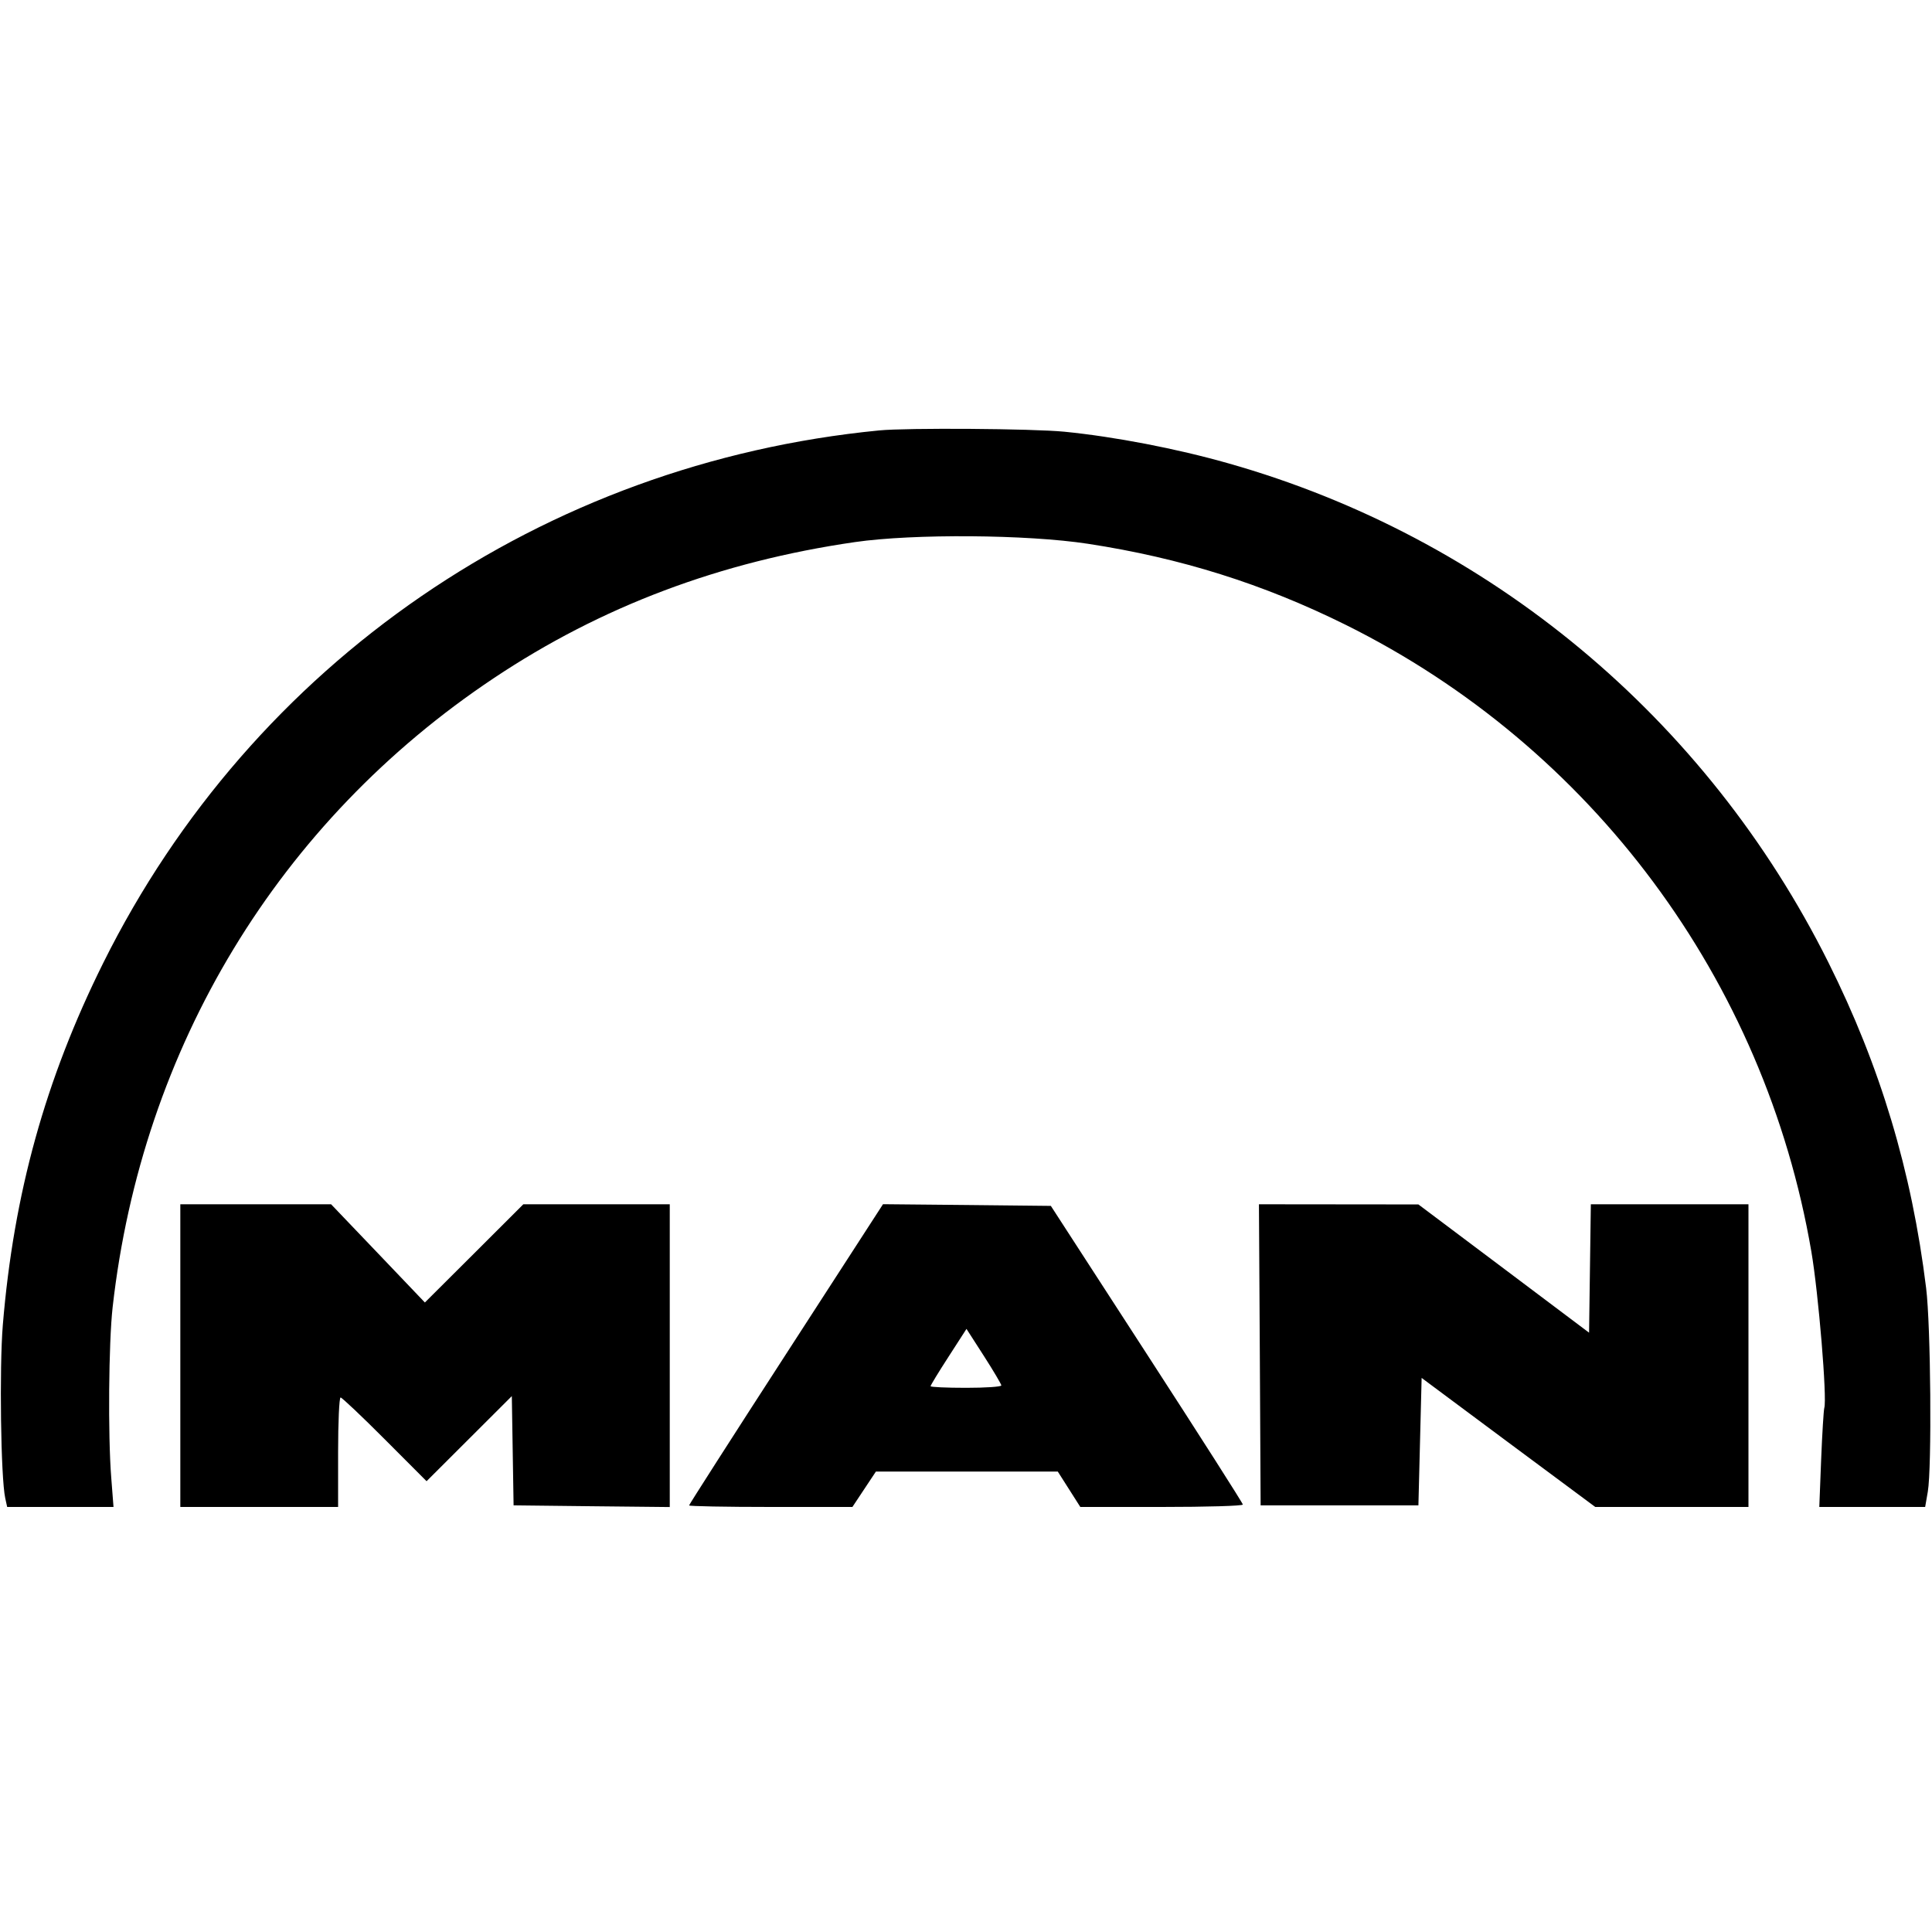<svg role="img" viewBox="0 0 24 24" xmlns="http://www.w3.org/2000/svg"><path d="M10.920 5.347 C 6.745 5.755,3.139 8.230,1.283 11.961 C 0.563 13.409,0.170 14.828,0.035 16.460 C -0.009 16.996,0.010 18.358,0.065 18.610 L 0.089 18.720 0.750 18.720 L 1.410 18.720 1.382 18.357 C 1.340 17.827,1.350 16.679,1.399 16.240 C 1.763 13.009,3.462 10.205,6.136 8.423 C 7.470 7.533,8.949 6.976,10.620 6.734 C 11.347 6.629,12.756 6.639,13.514 6.755 C 14.666 6.931,15.693 7.254,16.717 7.762 C 19.773 9.279,21.923 12.172,22.501 15.546 C 22.590 16.065,22.698 17.373,22.662 17.490 C 22.654 17.518,22.636 17.805,22.623 18.130 L 22.600 18.720 23.257 18.720 L 23.915 18.720 23.948 18.530 C 23.999 18.229,23.985 16.466,23.927 16.000 C 23.748 14.546,23.358 13.247,22.713 11.956 C 21.195 8.916,18.500 6.674,15.260 5.756 C 14.613 5.572,13.847 5.425,13.223 5.363 C 12.828 5.324,11.264 5.313,10.920 5.347 M2.240 16.840 L 2.240 18.720 3.220 18.720 L 4.200 18.720 4.200 18.040 C 4.200 17.666,4.214 17.360,4.231 17.360 C 4.247 17.360,4.495 17.594,4.780 17.880 L 5.299 18.400 5.828 17.872 L 6.358 17.343 6.369 18.022 L 6.380 18.700 7.350 18.711 L 8.320 18.721 8.320 16.841 L 8.320 14.960 7.410 14.960 L 6.501 14.960 5.890 15.570 L 5.278 16.180 4.696 15.570 L 4.113 14.960 3.177 14.960 L 2.240 14.960 2.240 16.840 M9.765 16.820 C 9.102 17.844,8.560 18.691,8.560 18.701 C 8.560 18.711,9.016 18.720,9.574 18.720 L 10.589 18.720 10.735 18.500 L 10.881 18.280 12.010 18.280 L 13.140 18.280 13.280 18.500 L 13.420 18.720 14.430 18.720 C 14.986 18.720,15.440 18.707,15.439 18.690 C 15.439 18.674,14.902 17.832,14.246 16.820 L 13.054 14.980 12.012 14.969 L 10.969 14.959 9.765 16.820 M15.650 16.830 L 15.660 18.700 16.640 18.700 L 17.620 18.700 17.640 17.909 L 17.660 17.117 18.738 17.919 L 19.817 18.720 20.768 18.720 L 21.720 18.720 21.720 16.840 L 21.720 14.960 20.741 14.960 L 19.762 14.960 19.751 15.757 L 19.740 16.555 18.680 15.758 L 17.620 14.962 16.630 14.961 L 15.639 14.960 15.650 16.830 M12.439 17.210 C 12.440 17.227,12.242 17.240,12.000 17.240 C 11.758 17.240,11.560 17.231,11.560 17.220 C 11.560 17.208,11.660 17.044,11.783 16.854 L 12.006 16.508 12.222 16.844 C 12.341 17.029,12.438 17.194,12.439 17.210 " stroke="none" fill="black" fill-rule="evenodd"></path></svg>